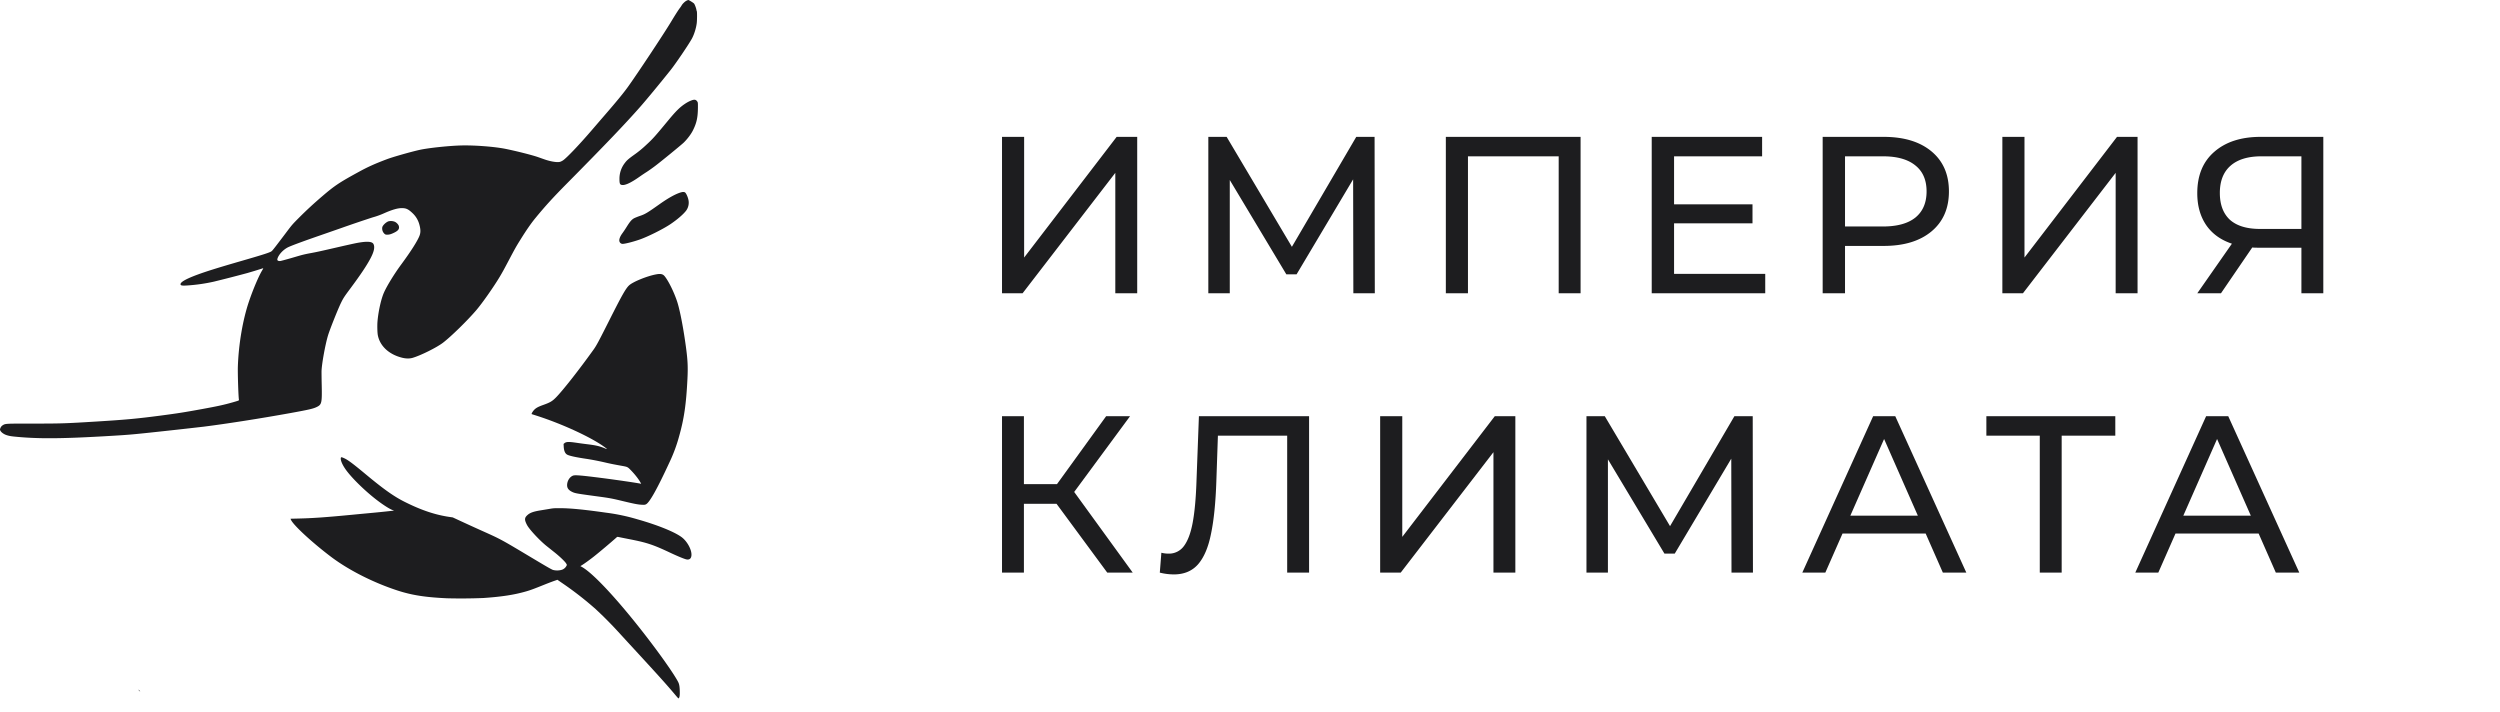 <svg width="179" height="51" fill="none" xmlns="http://www.w3.org/2000/svg"><path d="M71.744 9.8h1.584v8.64l6.624-8.64h1.472V21h-1.568v-8.624L73.216 21h-1.472V9.8ZM96.9 21l-.016-8.16-4.048 6.8H92.1l-4.048-6.752V21h-1.536V9.8h1.312l4.672 7.872L97.108 9.8h1.312l.016 11.2H96.9Zm16.27-11.2V21h-1.568v-9.808h-6.496V21h-1.584V9.8h9.648Zm13.221 9.808V21h-8.128V9.8h7.904v1.392h-6.304v3.44h5.616v1.36h-5.616v3.616h6.528Zm8.48-9.808c1.451 0 2.592.347 3.424 1.04.832.693 1.248 1.648 1.248 2.864s-.416 2.17-1.248 2.864c-.832.693-1.973 1.04-3.424 1.04h-2.768V21h-1.6V9.8h4.368Zm-.048 6.416c1.014 0 1.787-.213 2.32-.64.534-.437.8-1.061.8-1.872 0-.81-.266-1.43-.8-1.856-.533-.437-1.306-.656-2.32-.656h-2.72v5.024h2.72Zm8.546-6.416h1.584v8.64l6.624-8.64h1.472V21h-1.568v-8.624L144.841 21h-1.472V9.8Zm22.98 0V21h-1.568v-3.264h-3.088c-.192 0-.336-.005-.432-.016l-2.24 3.28h-1.696l2.48-3.552c-.8-.267-1.413-.71-1.84-1.328-.427-.63-.64-1.392-.64-2.288 0-1.27.405-2.256 1.216-2.96.821-.715 1.925-1.072 3.312-1.072h4.496Zm-7.408 4.016c0 .832.24 1.472.72 1.92.491.437 1.211.656 2.16.656h2.96v-5.2h-2.864c-.96 0-1.696.224-2.208.672-.512.448-.768 1.099-.768 1.952ZM75.648 36.072h-2.336V41h-1.568V29.8h1.568v4.864h2.368L79.2 29.8h1.712l-4 5.424L81.104 41H79.28l-3.632-4.928ZM93.73 29.8V41h-1.568v-9.808h-4.96l-.112 3.28c-.053 1.547-.181 2.8-.384 3.76-.192.96-.501 1.685-.928 2.176-.426.48-1.002.72-1.728.72A4.17 4.17 0 0 1 83.042 41l.112-1.424c.171.043.342.064.512.064a1.32 1.32 0 0 0 1.104-.544c.278-.373.486-.928.624-1.664.139-.736.23-1.707.272-2.912l.176-4.72h7.888Zm5.089 0h1.584v8.64l6.624-8.64h1.472V41h-1.568v-8.624L100.291 41h-1.472V29.8ZM123.975 41l-.016-8.16-4.048 6.8h-.736l-4.048-6.752V41h-1.536V29.8h1.312l4.672 7.872 4.608-7.872h1.312l.016 11.2h-1.536Zm13.902-2.8h-5.952l-1.232 2.8h-1.648l5.072-11.2h1.584l5.088 11.2h-1.68l-1.232-2.8Zm-.56-1.28-2.416-5.488-2.416 5.488h4.832Zm14.139-5.728h-3.84V41h-1.568v-9.808h-3.824V29.8h9.232v1.392Zm10.262 7.008h-5.952l-1.232 2.8h-1.648l5.072-11.2h1.584L164.63 41h-1.68l-1.232-2.8Zm-.56-1.28-2.416-5.488-2.416 5.488h4.832ZM49.143.057c-.11.055-.29.233-.341.336-.016.03-.07.112-.124.181-.11.143-.351.522-.609.951-.503.843-2.398 3.704-3.105 4.69-.332.461-.823 1.06-1.739 2.115-.304.351-.71.824-.905 1.05-.86 1-1.754 1.936-2.01 2.104a.987.987 0 0 1-.2.1c-.194.062-.685-.015-1.145-.179-.132-.045-.32-.114-.42-.148-.404-.145-1.559-.439-2.354-.599-.778-.156-2.179-.265-3.145-.244-.879.02-2.406.181-3.022.322-.642.145-1.92.51-2.318.662-.86.324-1.372.555-2.005.902-1.41.77-1.737.989-2.63 1.753-.62.532-1.095.97-1.627 1.5-.522.525-.526.529-.984 1.137a108.8 108.8 0 0 1-.726.955c-.255.328-.273.347-.385.396-.217.097-.684.244-1.992.622-1.125.326-1.62.474-2.202.657-1.483.471-2.23.816-2.23 1.03 0 .097.116.116.535.086a12.433 12.433 0 0 0 1.848-.269 99.858 99.858 0 0 0 2.403-.618 36.04 36.04 0 0 0 1.129-.345c.019-.008-.004.048-.065.149-.257.423-.667 1.393-.96 2.264-.435 1.293-.73 3.032-.784 4.614-.017.513.038 2.217.078 2.396.011.046-.025.06-.429.175-.635.182-1.079.279-2.211.486-1.32.24-1.681.298-2.983.47-1.684.22-2.437.29-4.509.419-2.318.143-2.575.152-4.72.152-1.967.002-1.864-.005-2.1.143a.474.474 0 0 0-.157.273c0 .14.217.328.478.412.187.059.313.082.666.114 1.559.15 3.172.143 6.176-.026 1.724-.098 1.998-.119 3.422-.27a411.79 411.79 0 0 0 3.85-.426c1.65-.208 4.08-.59 6.198-.973 1.363-.247 1.65-.314 1.914-.448.328-.165.357-.297.332-1.515a46.2 46.2 0 0 1-.014-1.022c.01-.492.254-1.86.454-2.54.122-.419.692-1.85.932-2.351.176-.36.229-.443.704-1.08.722-.974 1.134-1.591 1.41-2.11.26-.49.33-.817.22-1.035-.094-.189-.462-.212-1.188-.078-.135.025-.715.152-1.287.284-1.289.297-1.534.353-2.001.439-.443.081-.639.13-1.096.266-.367.11-.914.262-1.066.296-.107.023-.21 0-.24-.057-.027-.052.023-.2.116-.343.162-.252.429-.483.694-.601.316-.141 1.104-.43 2.354-.863l1.363-.475a93.79 93.79 0 0 1 2.288-.778c.257-.07.549-.173.8-.286.591-.263.992-.38 1.297-.377.31 0 .469.078.783.38.26.253.425.561.505.95.054.261.048.433-.02.626-.136.371-.609 1.119-1.312 2.072-.492.665-1.018 1.523-1.237 2.01-.203.45-.403 1.339-.466 2.07-.024.281-.013.8.022.981.146.783.8 1.392 1.748 1.624.276.067.526.07.74.008.579-.168 1.73-.74 2.178-1.083.578-.442 1.739-1.576 2.377-2.322.433-.505 1.245-1.662 1.682-2.392.204-.342.29-.498.701-1.277.399-.755.484-.906.788-1.392.43-.69.764-1.173 1.075-1.55.728-.885 1.254-1.46 2.283-2.501 2.725-2.753 4.177-4.274 5.254-5.5.43-.49 1.373-1.632 2.131-2.58.368-.462 1.325-1.873 1.537-2.27.158-.291.3-.749.343-1.105.025-.208.029-.797.004-.845a.531.531 0 0 1-.032-.12c-.02-.12-.12-.381-.168-.434-.055-.06-.368-.252-.41-.252a.675.675 0 0 0-.14.057Zm.535 7.086c-.172.028-.427.147-.667.313-.35.238-.63.518-1.154 1.15-.95 1.15-1.12 1.341-1.557 1.741a7.76 7.76 0 0 1-.915.751c-.38.273-.513.391-.64.563a1.837 1.837 0 0 0-.392 1.15c0 .278.023.37.102.41.206.106.661-.088 1.344-.573.137-.095.354-.242.484-.324.131-.082.406-.276.61-.43.423-.317 1.874-1.505 2.059-1.682.259-.252.522-.6.655-.865.271-.534.359-.938.364-1.646.002-.32-.001-.358-.036-.417-.063-.107-.156-.158-.257-.141Zm-.914 6.628c-.37.105-.889.389-1.518.833-.911.645-1.052.728-1.428.856-.156.053-.345.13-.419.168-.17.093-.294.236-.536.625a7.31 7.31 0 0 1-.286.429c-.196.263-.274.488-.217.627a.24.24 0 0 0 .21.153c.179 0 .718-.136 1.2-.3.588-.2 1.672-.74 2.212-1.098.488-.325.944-.716 1.146-.983a.97.97 0 0 0 .152-.822c-.047-.194-.156-.421-.225-.476-.057-.044-.158-.048-.291-.012Z" fill="#1D1D1F"/><path d="M27.811 15.847c-.18.067-.4.278-.438.418a.517.517 0 0 0 .168.486c.06.046.085.053.194.053.145-.002.269-.038.497-.15.287-.14.378-.271.324-.47-.026-.1-.15-.236-.276-.3a.754.754 0 0 0-.469-.037Zm19.17 3.798c-.642.116-1.66.53-1.937.787-.24.221-.524.725-1.437 2.54-.732 1.454-.901 1.77-1.1 2.049-1.039 1.45-2.204 2.935-2.701 3.438-.26.266-.418.359-.894.529-.35.125-.502.204-.63.322-.121.112-.253.328-.209.343l.292.093c1.906.606 4.068 1.61 4.99 2.315a.427.427 0 0 1 .103.091.598.598 0 0 1-.145-.05c-.387-.158-.642-.219-1.264-.295a29.096 29.096 0 0 1-.777-.105c-.56-.082-.73-.076-.86.032l-.06.052.01.192c.018.311.102.5.258.58.162.082.59.177 1.26.279.486.072 1.02.175 1.517.293.311.072.526.116 1.106.22.44.08.429.074.678.329.294.301.572.663.695.9l.032.065-.046-.012c-.198-.05-1.82-.286-2.817-.413-1.413-.18-1.863-.218-2.004-.168-.248.084-.436.385-.436.69.001.208.105.349.341.469.221.11.303.126 1.841.333.877.119 1.026.147 1.81.336.811.196 1.075.246 1.338.26.213.009.24.007.318-.031.254-.122.812-1.121 1.69-3.024a10.95 10.95 0 0 0 .668-1.797c.368-1.295.52-2.326.61-4.158.048-.953.015-1.466-.173-2.747-.178-1.209-.395-2.278-.57-2.806-.229-.685-.616-1.464-.89-1.8-.126-.156-.287-.19-.607-.131Zm-22.57 13.117c-.053.137.063.446.298.793.347.519 1.18 1.365 2.007 2.038.538.44 1.136.837 1.401.93l.098.034-.092.012a75.11 75.11 0 0 1-1.722.175c-.404.038-.956.09-1.229.117-1.868.179-2.789.244-3.832.267l-.541.013.029.067c.16.385 1.546 1.662 2.914 2.69 1.27.949 3.03 1.835 4.756 2.394 1.013.326 1.968.474 3.508.545a39.4 39.4 0 0 0 2.612-.02c1.336-.093 2.215-.23 3.069-.478.322-.095.515-.166 1.296-.48.246-.1.557-.217.688-.263l.24-.084.342.236a23.902 23.902 0 0 1 2.39 1.859 28.209 28.209 0 0 1 1.63 1.64c.221.24.751.82 1.182 1.286 1.681 1.825 2.313 2.526 2.934 3.268.173.205.193.22.215.19.054-.072.073-.19.069-.436-.004-.351-.032-.545-.103-.694-.164-.35-.84-1.352-1.653-2.442-2.018-2.709-4.052-5.004-5.051-5.696a2.26 2.26 0 0 0-.23-.145l-.081-.042.147-.093c.175-.111.513-.355.798-.578.382-.3 1.272-1.049 1.66-1.398.039-.036.045-.036.268.012.124.025.428.086.675.134 1.223.24 1.668.388 2.897.968.528.248.97.43 1.136.47.238.054.374-.07.374-.342.002-.384-.32-.957-.694-1.24-.503-.38-1.727-.876-3.172-1.285a13.947 13.947 0 0 0-2.248-.476c-1.614-.229-2.57-.322-3.307-.322-.399-.002-.48.004-.743.05l-.601.099c-.54.085-.793.175-.978.343-.14.126-.183.217-.17.349.012.11.105.326.206.474.244.362.894 1.043 1.323 1.386l.6.478c.382.306.752.664.82.794l.046.09-.047.09a.57.57 0 0 1-.317.258 1.212 1.212 0 0 1-.629.012c-.122-.042-.456-.235-1.521-.872-2.274-1.359-2.194-1.315-3.66-1.973-.462-.207-1.1-.5-1.42-.648l-.582-.27-.229-.033c-1.016-.147-2.026-.484-3.21-1.079-.77-.385-1.502-.903-2.785-1.971-.898-.747-1.264-1.022-1.529-1.146-.18-.082-.236-.095-.252-.055ZM9.912 49.385c0 .025.11.132.124.12.004-.006-.02-.04-.057-.074-.036-.036-.067-.055-.067-.046Z" fill="#1D1D1F"/></svg>